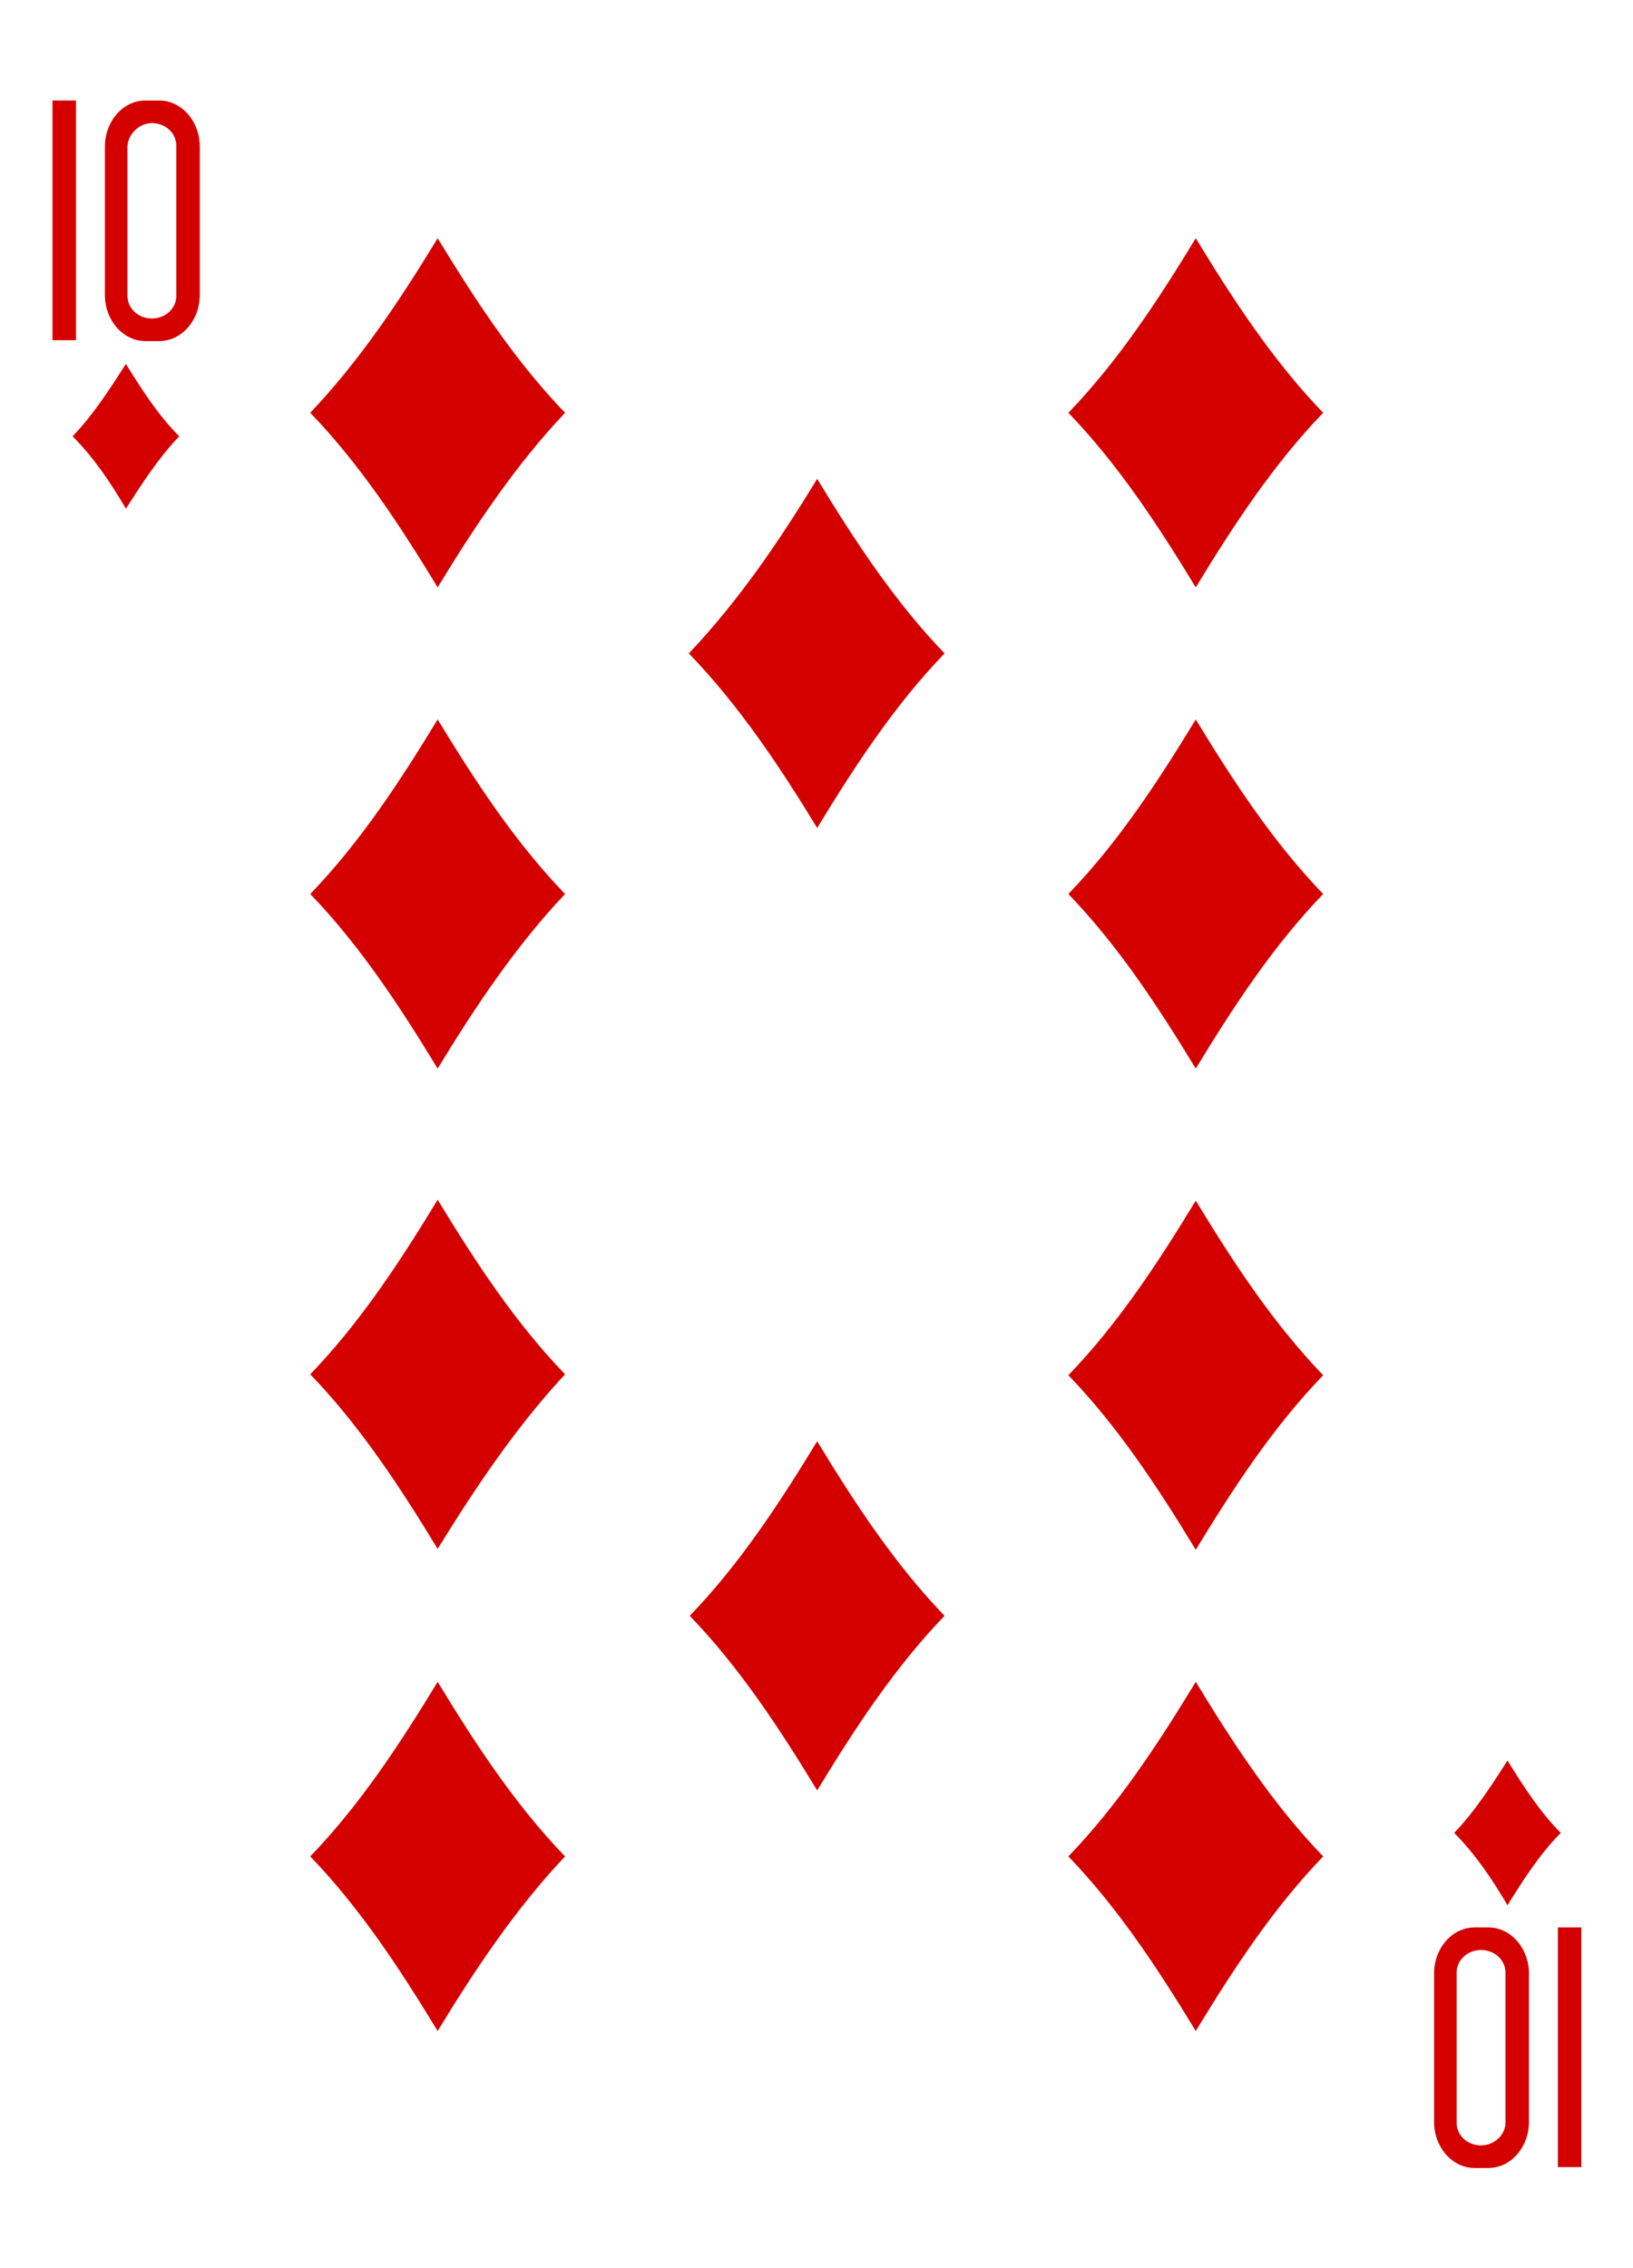 <?xml version="1.0" encoding="utf-8"?>
<!-- Generator: Adobe Illustrator 23.0.1, SVG Export Plug-In . SVG Version: 6.00 Build 0)  -->
<svg version="1.1" xmlns="http://www.w3.org/2000/svg" xmlns:xlink="http://www.w3.org/1999/xlink" x="0px" y="0px"
	 viewBox="0 0 180 250" style="enable-background:new 0 0 180 250;" xml:space="preserve">
<style type="text/css">
	.st0{fill:#FFFFFF;}
	.st1{fill:#E2CF00;}
	.st2{fill:#131F67;}
	.st3{fill:#D40000;}
	.st4{fill:#100F08;}
</style>
<g id="white-background">
	<rect class="st0" width="180" height="250"/>
</g>
<g id="Layer_1">
	<g id="g6836_1_" transform="matrix(0.996,0,0,0.997,10.194,-8.14)">
		<path id="path7062-5_1_" class="st3" d="M3.7,64.4c-1.7-2.9-3.6-5.7-5.9-8c2.3-2.4,4.1-5.2,5.9-8c1.8,2.9,3.6,5.7,5.9,8
			C7.3,58.8,5.5,61.6,3.7,64.4z"/>
		<path id="path7064-0_1_" class="st3" d="M122.1,73.1c-4.2-6.9-8.6-13.6-14.1-19.3c5.5-5.7,9.9-12.4,14.1-19.3
			c4.2,6.9,8.6,13.6,14.1,19.3C130.7,59.5,126.3,66.2,122.1,73.1z"/>
		<path id="path7066-9_1_" class="st3" d="M156.6,218.8c-1.7-2.9-3.6-5.7-5.9-8c2.3-2.4,4.1-5.2,5.9-8c1.8,2.9,3.6,5.7,5.9,8
			C160.2,213.1,158.4,215.9,156.6,218.8z"/>
		<path id="path7068-2_1_" class="st3" d="M38.2,73.1c-4.2-6.9-8.6-13.6-14.1-19.3C29.6,48,34,41.4,38.2,34.5
			c4.2,6.9,8.6,13.6,14.1,19.3C46.9,59.5,42.4,66.2,38.2,73.1z"/>
		<path id="path7070-0_1_" class="st3" d="M122.1,126.3c-4.2-6.9-8.6-13.6-14.1-19.3c5.5-5.7,9.9-12.4,14.1-19.3
			c4.2,6.9,8.6,13.6,14.1,19.3C130.7,112.7,126.3,119.4,122.1,126.3z"/>
		<path id="path7072-0_1_" class="st3" d="M38.2,126.3c-4.2-6.9-8.6-13.6-14.1-19.3c5.5-5.7,9.9-12.4,14.1-19.3
			c4.2,6.9,8.6,13.6,14.1,19.3C46.9,112.7,42.4,119.4,38.2,126.3z"/>
		<path id="path7074-4_1_" class="st3" d="M80.2,99.7C76,92.8,71.5,86.1,66,80.4C71.5,74.6,76,68,80.2,61.1
			c4.2,6.9,8.6,13.6,14.1,19.3C88.8,86.1,84.4,92.8,80.2,99.7z"/>
		<path id="path7084-9_1_" class="st3" d="M38.2,232.7c-4.2-6.9-8.6-13.6-14.1-19.3c5.5-5.7,9.9-12.4,14.1-19.3
			c4.2,6.9,8.6,13.6,14.1,19.3C46.9,219.1,42.4,225.8,38.2,232.7z"/>
		<path id="path7086-7_1_" class="st3" d="M122.1,232.7c-4.2-6.9-8.6-13.6-14.1-19.3c5.5-5.7,9.9-12.4,14.1-19.3
			c4.2,6.9,8.6,13.6,14.1,19.3C130.7,219.1,126.3,225.8,122.1,232.7z"/>
		<path id="path7088-6_1_" class="st3" d="M122.1,179.5c-4.2-6.9-8.6-13.6-14.1-19.3c5.5-5.7,9.9-12.4,14.1-19.3
			c4.2,6.9,8.6,13.6,14.1,19.3C130.7,165.9,126.3,172.6,122.1,179.5z"/>
		<path id="path7090-8_1_" class="st3" d="M38.2,179.4c-4.2-6.9-8.6-13.6-14.1-19.3c5.5-5.7,9.9-12.4,14.1-19.3
			c4.2,6.9,8.6,13.6,14.1,19.3C46.9,165.9,42.4,172.6,38.2,179.4z"/>
		<path id="path7092-79_1_" class="st3" d="M80.2,206.1c-4.2-6.9-8.6-13.6-14.1-19.3c5.5-5.7,9.9-12.4,14.1-19.3
			c4.2,6.9,8.6,13.6,14.1,19.3C88.8,192.5,84.4,199.2,80.2,206.1z"/>
		<g id="g8345-9-6-9-5_1_" transform="matrix(1,0,0,1,1809.675,-538.726)">
			<path id="path31-8-2-5-6_1_" class="st3" d="M-1814.1,584.6V558h2.6v26.5H-1814.1z"/>
			<path id="path33-2-0-3-1_1_" class="st3" d="M-1803.8,558c-2.5,0-4.5,2.3-4.5,5.1v16.4c0,2.8,2,5.1,4.5,5.1h1.5
				c2.5,0,4.5-2.3,4.5-5.1v-16.4c0-2.8-2-5.1-4.5-5.1H-1803.8z M-1803.1,560.5c1.5,0,2.7,1.1,2.7,2.5v16.6c0,1.4-1.2,2.5-2.7,2.5
				c-1.5,0-2.7-1.1-2.7-2.5v-16.6C-1805.7,561.7-1804.5,560.5-1803.1,560.5L-1803.1,560.5z"/>
		</g>
		<g id="g8345-5-0-8-9_1_" transform="matrix(-1,0,0,-1,4095.673,789.647)">
			<path id="path31-1-3-1-4_1_" class="st3" d="M3930.9,568.4v-26.5h2.6v26.5H3930.9z"/>
			<path id="path33-5-5-1-9_1_" class="st3" d="M3941.2,541.8c-2.5,0-4.5,2.3-4.5,5.1v16.4c0,2.8,2,5.1,4.5,5.1h1.5
				c2.5,0,4.5-2.3,4.5-5.1v-16.4c0-2.8-2-5.1-4.5-5.1H3941.2z M3942,544.3c1.5,0,2.7,1.1,2.7,2.5v16.6c0,1.4-1.2,2.5-2.7,2.5
				c-1.5,0-2.7-1.1-2.7-2.5v-16.6C3939.3,545.5,3940.5,544.3,3942,544.3L3942,544.3z"/>
		</g>
	</g>
</g>
</svg>
